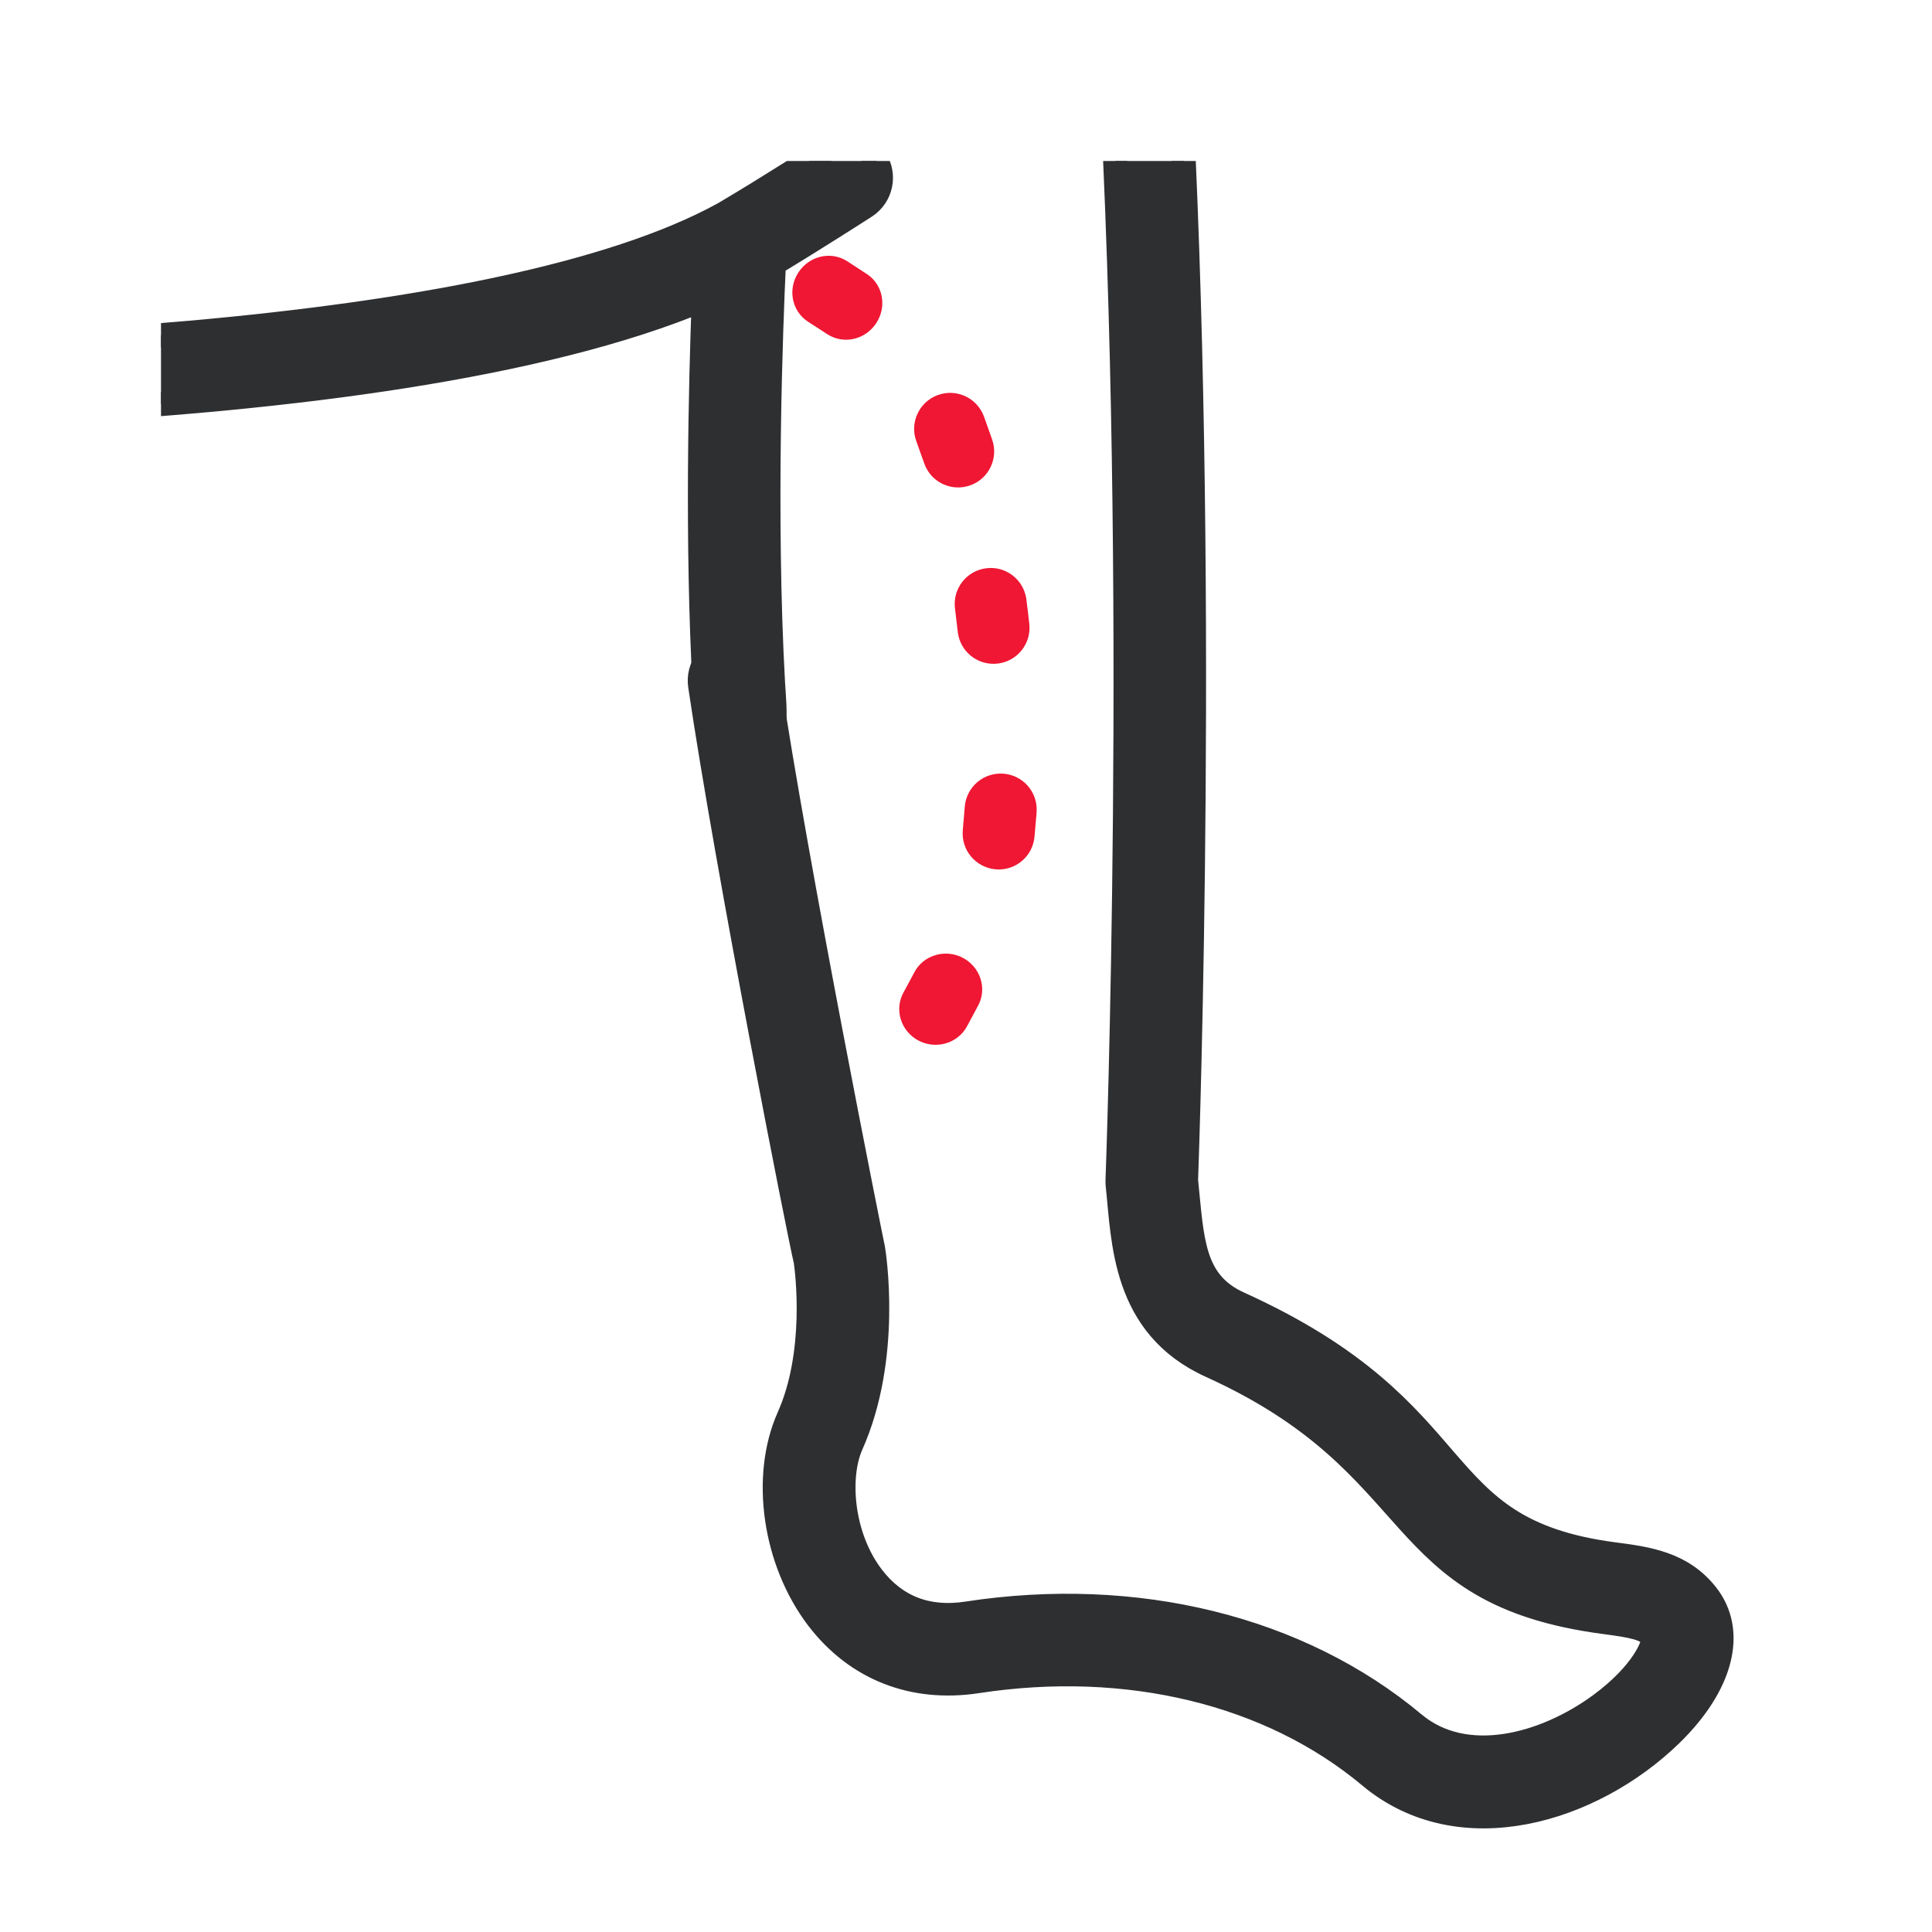 <svg width="24" height="24" viewBox="0 0 24 24" fill="none" xmlns="http://www.w3.org/2000/svg">
<g clip-path="url(#clip0)">
<path d="M-6.424 -5.906H-6.416C-4.198 -5.891 0.494 -5.623 2.922 -5.453C3.156 -5.437 3.332 -5.234 3.316 -5C3.299 -4.765 3.096 -4.589 2.862 -4.606C0.452 -4.775 -4.221 -5.041 -6.422 -5.057H-6.424C-6.549 -5.057 -6.65 -4.956 -6.65 -4.831V4.089C-6.65 4.211 -6.555 4.31 -6.433 4.315C-0.797 4.516 6.214 4.186 8.991 2.656C9.536 2.336 10.28 1.856 10.288 1.852C10.485 1.724 10.748 1.781 10.875 1.978C11.002 2.175 10.946 2.438 10.749 2.565C10.721 2.583 10.136 2.96 9.613 3.275C9.578 4.006 9.485 6.39 9.603 8.498C9.615 8.732 9.719 9.5 9.266 9.5C9.257 9.5 8.82 9.047 8.812 9.047C8.812 9.047 8.767 8.771 8.754 8.545C8.654 6.745 8.704 4.751 8.743 3.716C4.703 5.412 -3.827 5.258 -6.463 5.164C-7.045 5.143 -7.5 4.671 -7.5 4.089V-4.831C-7.5 -5.426 -7.017 -5.906 -6.424 -5.906Z" fill="#2E2F31" stroke="#2E2F31" stroke-width="0.3"/>
<path d="M9.056 8.037C9.287 8.003 9.504 8.163 9.538 8.395C9.883 10.727 10.829 15.444 10.838 15.476C10.841 15.488 10.843 15.499 10.845 15.51C10.854 15.565 11.062 16.856 10.574 17.949C10.399 18.343 10.448 19.081 10.835 19.588C11.124 19.966 11.52 20.12 12.014 20.044C14.116 19.722 16.139 20.221 17.564 21.413C18.207 21.951 19.189 21.684 19.877 21.18C20.41 20.789 20.564 20.413 20.532 20.336C20.446 20.227 20.292 20.197 19.935 20.15C17.201 19.789 17.785 18.21 15.041 16.967C13.95 16.473 13.959 15.413 13.885 14.723C13.883 14.702 13.882 14.682 13.883 14.661C13.886 14.588 14.157 7.235 13.793 0.793C13.772 0.425 13.781 0.051 13.819 -0.319C13.934 -1.427 13.754 -3.385 11.267 -4.078C10.962 -4.129 7.338 -4.727 2.389 -5.152C2.155 -5.172 1.981 -5.378 2.002 -5.611C2.022 -5.845 2.227 -6.018 2.461 -5.998C7.648 -5.554 11.394 -4.919 11.431 -4.912C11.445 -4.91 11.458 -4.907 11.472 -4.903C12.864 -4.521 13.823 -3.753 14.323 -2.621C14.717 -1.73 14.726 -0.83 14.665 -0.232C14.631 0.094 14.623 0.422 14.642 0.745C14.995 7.015 14.752 14.135 14.733 14.663C14.809 15.397 14.805 15.927 15.392 16.193C18.387 17.55 17.678 18.995 20.046 19.308C20.462 19.362 20.891 19.419 21.199 19.81C21.559 20.267 21.389 20.933 20.754 21.549C19.777 22.498 18.137 23 17.019 22.065C15.781 21.029 14.004 20.599 12.142 20.884C11.341 21.007 10.637 20.729 10.159 20.103C9.62 19.395 9.468 18.344 9.799 17.603C10.156 16.801 10.028 15.794 10.009 15.664C9.939 15.386 9.034 10.796 8.698 8.519C8.663 8.287 8.823 8.071 9.056 8.037Z" fill="#2E2F31" stroke="#2E2F31" stroke-width="0.3"/>
<path d="M10.768 3.404C10.686 3.35 10.605 3.297 10.524 3.245C10.323 3.115 10.051 3.178 9.917 3.386C9.783 3.593 9.835 3.864 10.037 3.996C10.117 4.047 10.197 4.099 10.278 4.152C10.478 4.282 10.75 4.221 10.885 4.014C11.019 3.811 10.97 3.542 10.776 3.409C10.774 3.407 10.771 3.406 10.768 3.404Z" fill="#EF1733"/>
<path d="M12.324 5.458C12.291 5.364 12.257 5.27 12.224 5.176L12.222 5.172C12.137 4.942 11.882 4.824 11.651 4.907C11.419 4.991 11.299 5.247 11.382 5.479C11.415 5.572 11.449 5.665 11.482 5.758C11.564 5.992 11.82 6.112 12.053 6.029C12.285 5.947 12.407 5.691 12.324 5.458Z" fill="#EF1733"/>
<path d="M11.898 7.851C11.927 8.099 12.15 8.272 12.395 8.243C12.64 8.214 12.815 7.992 12.786 7.746C12.775 7.647 12.763 7.547 12.75 7.448C12.75 7.441 12.748 7.434 12.747 7.427C12.707 7.193 12.49 7.029 12.252 7.059C12.007 7.089 11.833 7.312 11.863 7.557C11.875 7.655 11.887 7.753 11.898 7.851Z" fill="#EF1733"/>
<path d="M11.223 12.33C11.107 12.541 11.19 12.808 11.407 12.925C11.625 13.041 11.895 12.964 12.011 12.752C12.057 12.667 12.104 12.58 12.151 12.491C12.162 12.471 12.171 12.45 12.178 12.429C12.247 12.229 12.158 12.002 11.96 11.898C11.742 11.784 11.472 11.864 11.359 12.077C11.314 12.163 11.268 12.247 11.223 12.33Z" fill="#EF1733"/>
<path d="M11.96 10.315C11.939 10.561 12.121 10.777 12.367 10.799C12.613 10.821 12.83 10.639 12.851 10.393C12.86 10.293 12.868 10.193 12.877 10.093C12.878 10.079 12.878 10.065 12.878 10.052C12.876 9.823 12.7 9.63 12.467 9.611C12.221 9.591 12.005 9.774 11.985 10.02C11.977 10.119 11.969 10.217 11.96 10.315Z" fill="#EF1733"/>
</g>
<defs>
<clipPath id="clip0">
<rect width="20" height="21" fill="white" transform="translate(2 2)"/>
</clipPath>
</defs>
</svg>
